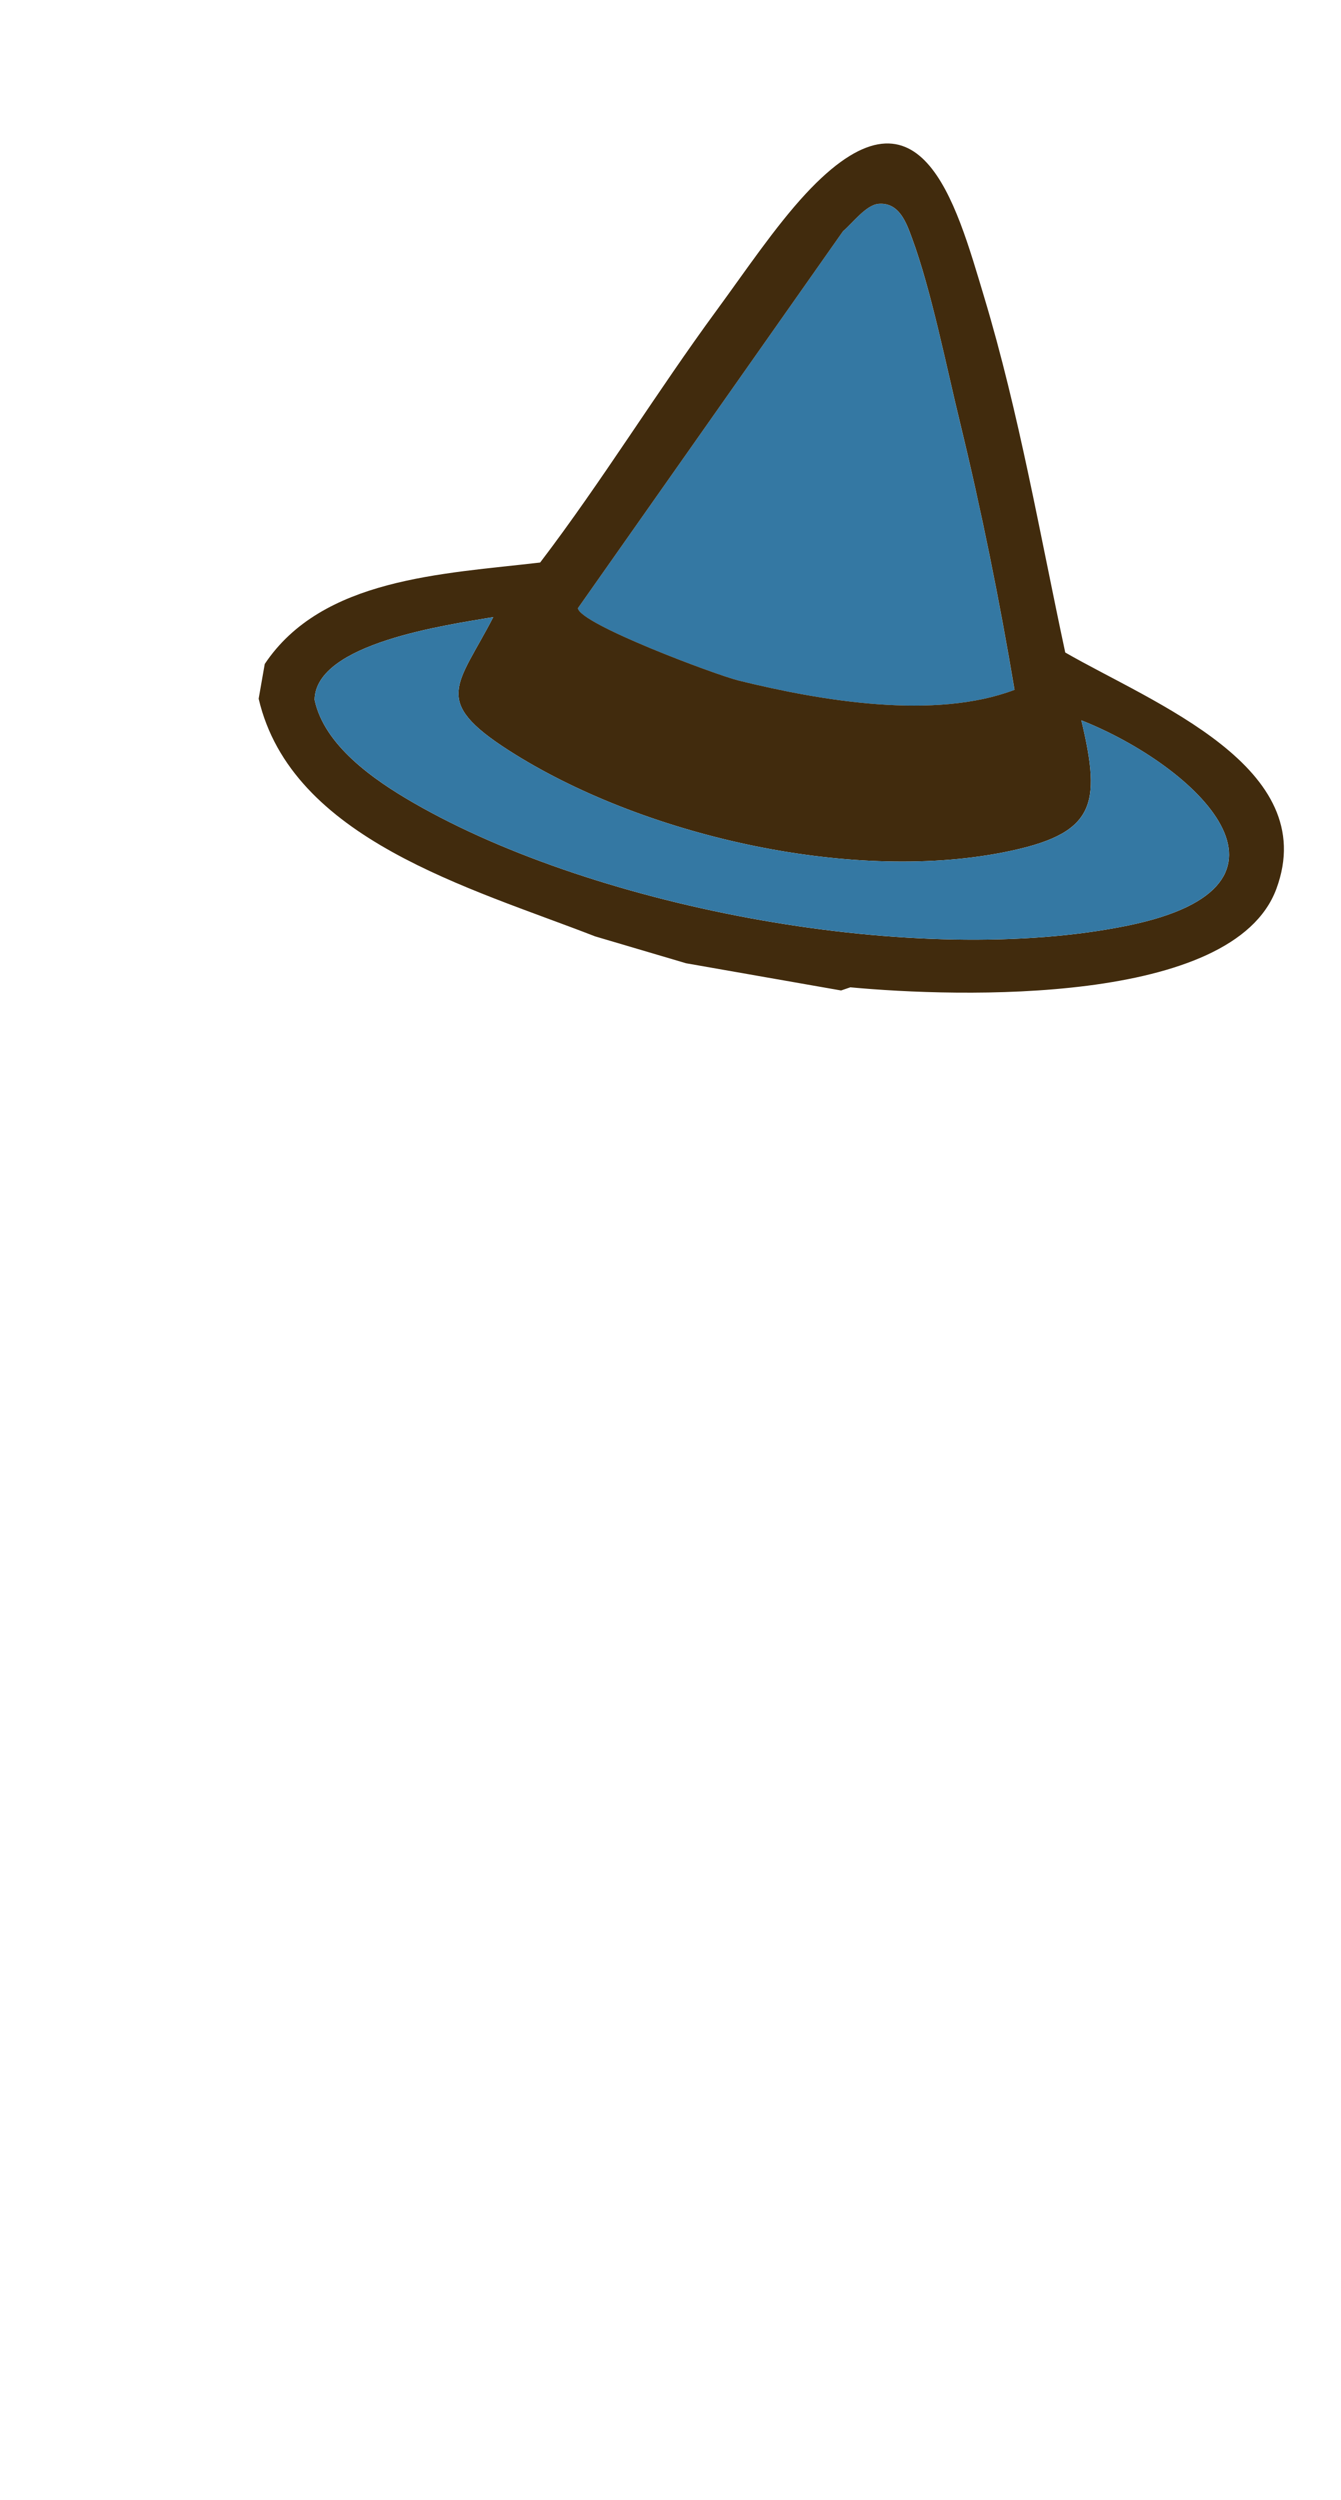 <svg width="308" height="574" viewBox="0 0 308 574" fill="none" xmlns="http://www.w3.org/2000/svg">
<g clip-path="url(#clip0_1_341)">
<path d="M201.735 46.807C206.531 46.371 208.176 51.203 209.436 54.606C213.872 66.588 217.38 84.216 220.481 96.993C225.409 117.259 229.582 137.914 233.01 158.391C214.677 165.359 188.711 160.956 169.602 156.254C164.445 154.982 133.178 143.307 132.712 139.653L193.613 53.072C195.698 51.344 198.852 47.071 201.72 46.817L201.735 46.807Z" fill="#3478A3"/>
<path d="M60.808 152.445C73.958 132.749 101.529 131.778 124.06 129.155C138.391 110.34 150.713 90.143 164.702 71.103C170.92 62.635 177.964 52.147 185.026 44.526C211.429 16.07 219.455 46.297 226.019 68.117C234.095 94.946 238.825 122.572 244.666 149.813C264.955 161.489 303.538 176.127 293.145 204.104C283.203 230.894 220.133 229.006 195.303 226.683L193.178 227.41L157.575 221.162L136.677 214.986C107.992 203.824 66.947 192.705 59.408 160.422L60.81 152.434L60.808 152.445ZM201.735 46.807C198.866 47.061 195.712 51.334 193.628 53.062L132.727 139.643C133.192 143.298 164.459 154.972 169.617 156.244C188.725 160.947 214.692 165.35 233.024 158.381C229.594 137.916 225.421 117.262 220.495 96.983C217.382 84.205 213.886 66.579 209.45 54.597C208.19 51.194 206.543 46.374 201.749 46.798L201.735 46.807ZM248.359 165.379C253.042 185.011 251.563 191.554 230.365 195.713C194.822 202.677 147.078 191.672 116.826 172.261C98.99 160.814 105.179 157.44 113.301 141.676C102.86 143.476 72.458 147.604 72.252 160.664C74.439 171.104 85.769 179.031 95.036 184.36C137.471 208.796 211.006 222.376 259.055 212.507C303.856 203.31 274.667 175.805 248.359 165.379Z" fill="#412B0D"/>
<path d="M248.359 165.379C274.657 175.791 303.843 203.308 259.055 212.507C211.008 222.364 137.483 208.798 95.036 184.36C85.771 179.02 74.441 171.093 72.252 160.664C72.458 147.604 102.872 143.478 113.301 141.676C105.179 157.44 98.99 160.814 116.826 172.261C147.078 191.672 194.822 202.677 230.365 195.713C251.575 191.556 253.052 185.024 248.359 165.379Z" fill="#3478A3"/>
</g>
<defs>
<clipPath id="clip0_1_341">
<rect width="308" height="574" fill="white"/>
</clipPath>
</defs>
</svg>

